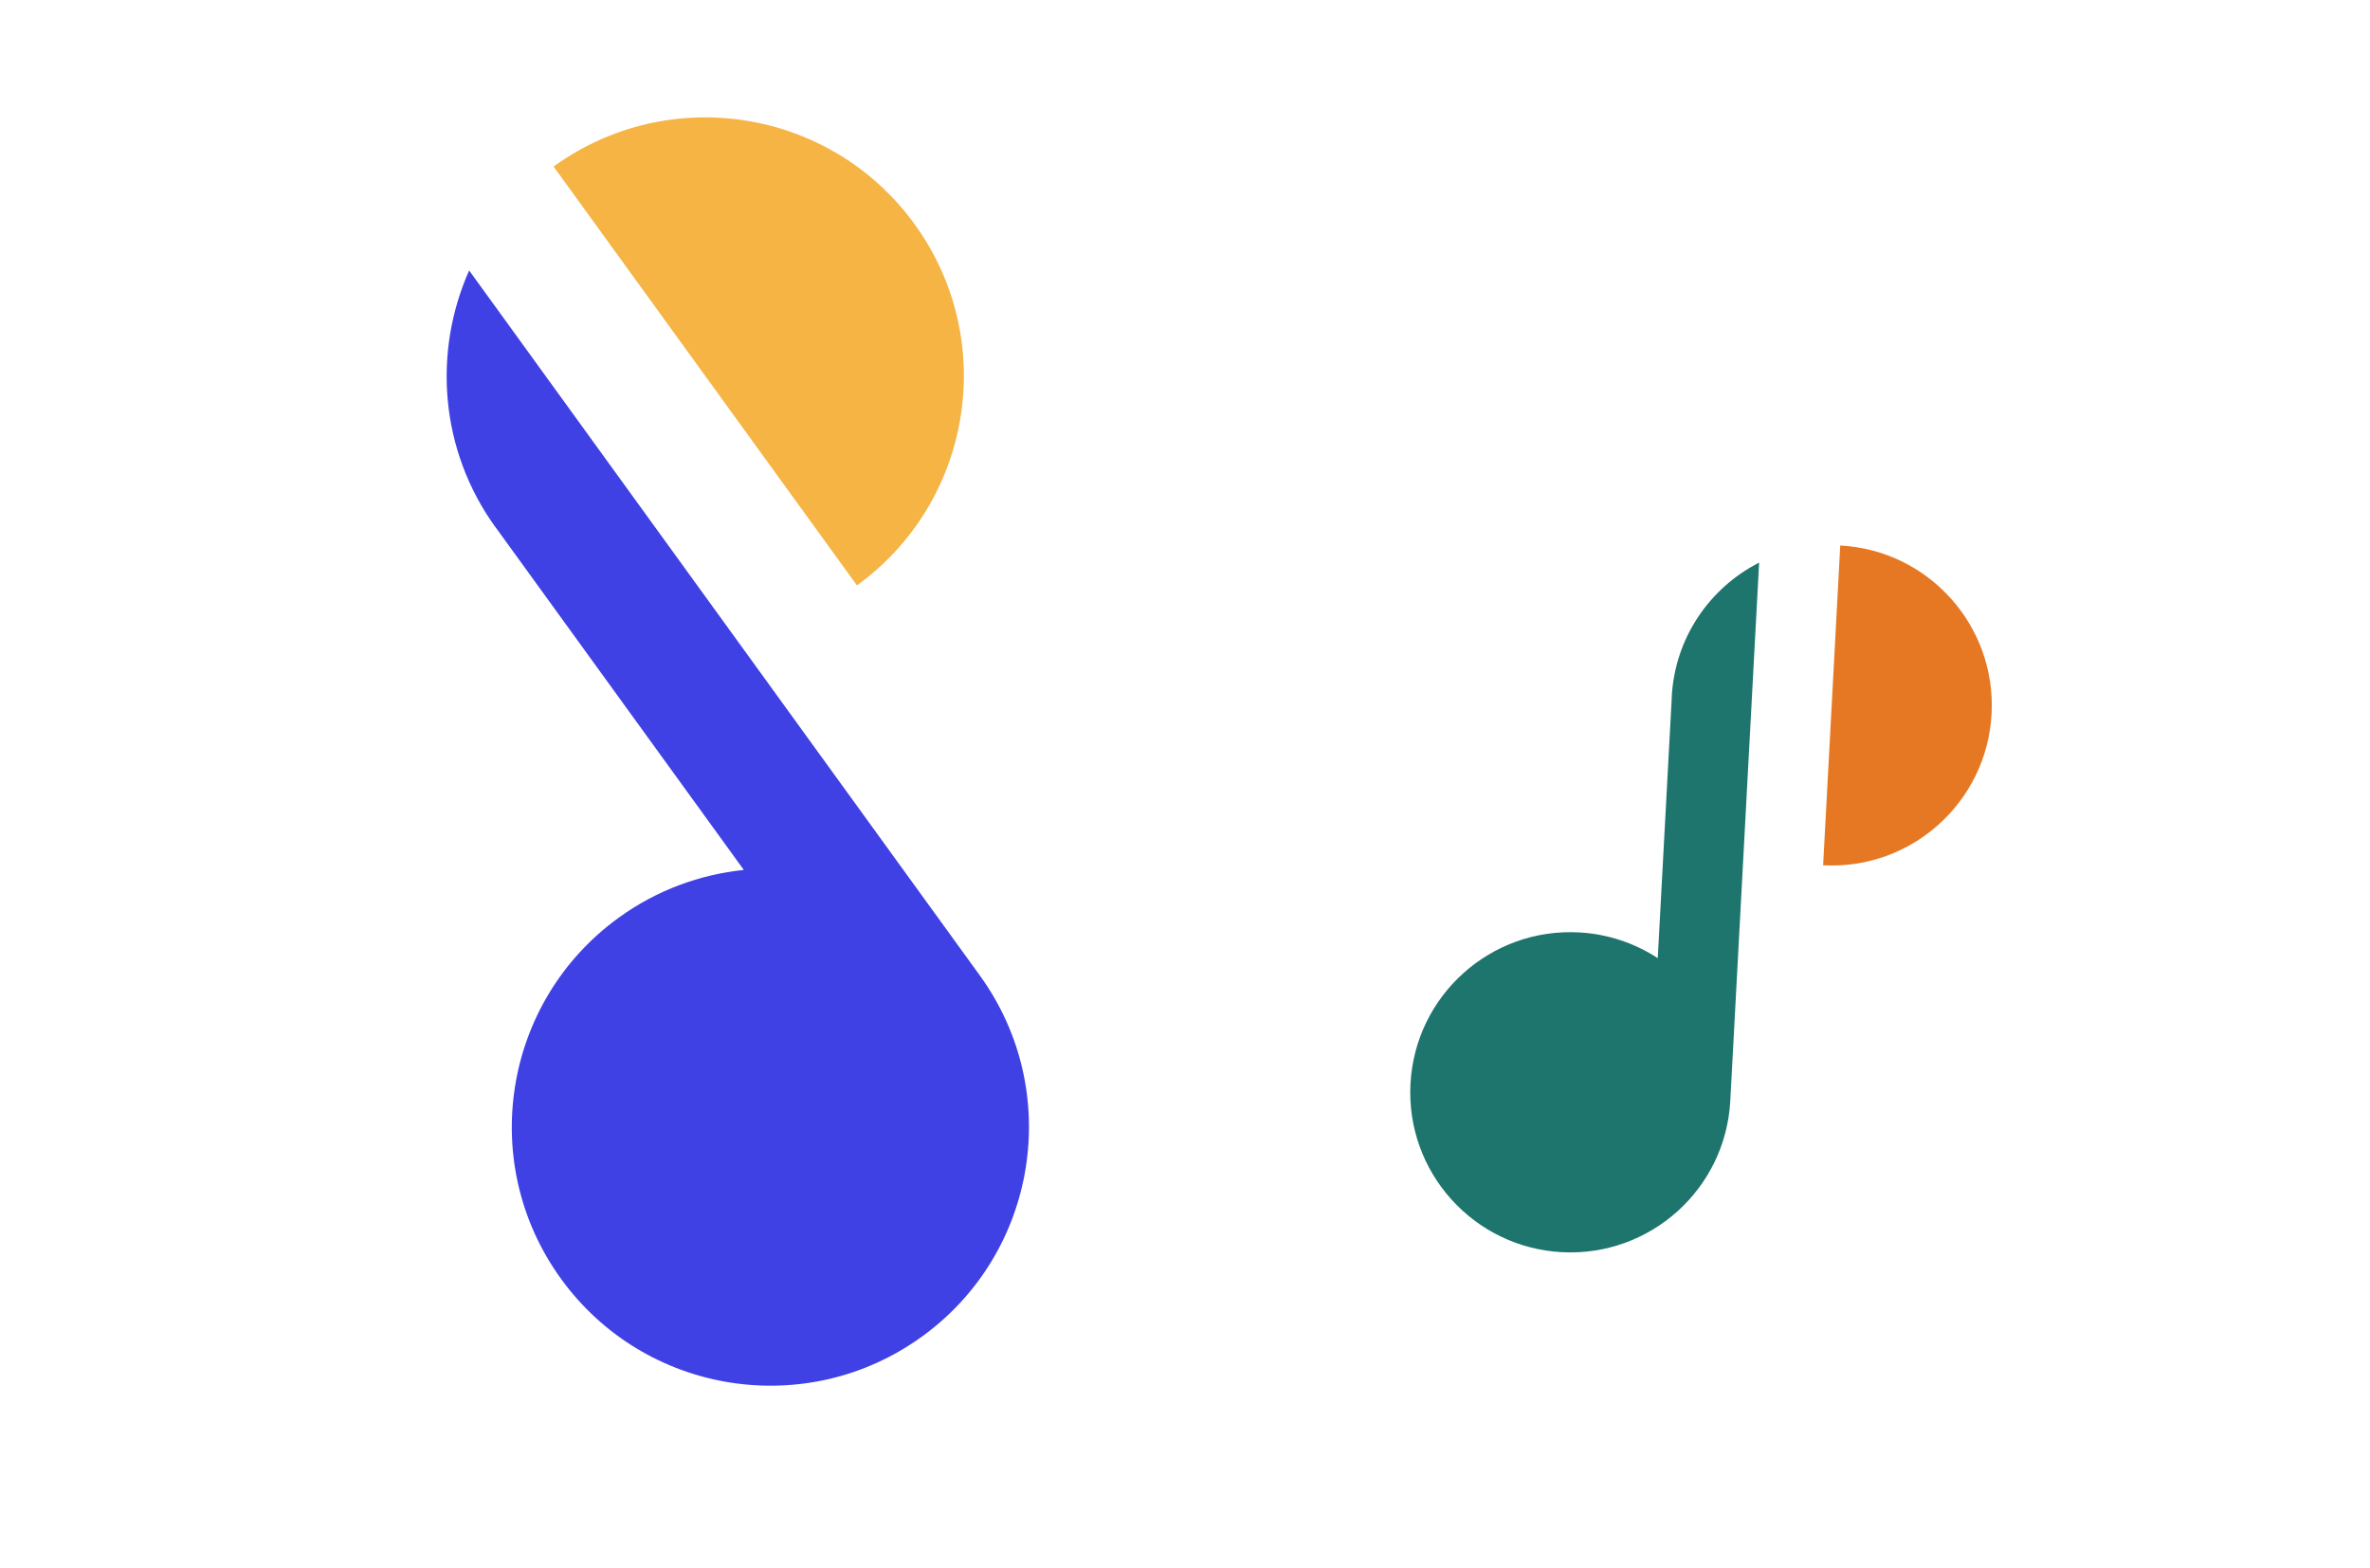 <svg width="65" height="43" viewBox="0 0 65 43" fill="none" xmlns="http://www.w3.org/2000/svg">
<g clip-path="url(#clip0_1304_206)">
<path d="M15.183 4.568L23.503 16.055C26.675 13.757 27.384 9.323 25.086 6.151C22.789 2.979 18.354 2.271 15.183 4.568Z" fill="#F5B444"/>
<path d="M13.6 14.472L20.4 23.859C19.201 23.983 18.016 24.41 16.968 25.169C13.797 27.466 13.088 31.901 15.386 35.072C17.683 38.244 22.117 38.953 25.289 36.655C28.461 34.358 29.17 29.924 26.872 26.752L12.867 7.418C11.871 9.656 12.057 12.347 13.598 14.473L13.6 14.472Z" fill="#4041E4"/>
</g>
<g clip-path="url(#clip1_1304_206)">
<path d="M50.471 14.961L50.001 23.731C52.422 23.861 54.491 22.003 54.621 19.581C54.751 17.159 52.892 15.09 50.471 14.961Z" fill="#E67823"/>
<path d="M45.851 19.111L45.466 26.279C44.841 25.871 44.104 25.615 43.304 25.572C40.883 25.442 38.814 27.3 38.684 29.722C38.554 32.144 40.413 34.212 42.834 34.342C45.256 34.472 47.325 32.614 47.455 30.192L48.246 15.43C46.895 16.119 45.936 17.487 45.849 19.111L45.851 19.111Z" fill="#1E756D"/>
</g>
<defs>
<clipPath id="clip0_1304_206">
<rect x="0.699" y="14.95" width="25" height="32.095" transform="rotate(-35.919 0.699 14.95)" fill="white"/>
</clipPath>
<clipPath id="clip1_1304_206">
<rect width="15.481" height="19.874" fill="white" transform="translate(39.455 14.315) rotate(3.069)"/>
</clipPath>
</defs>
</svg>
